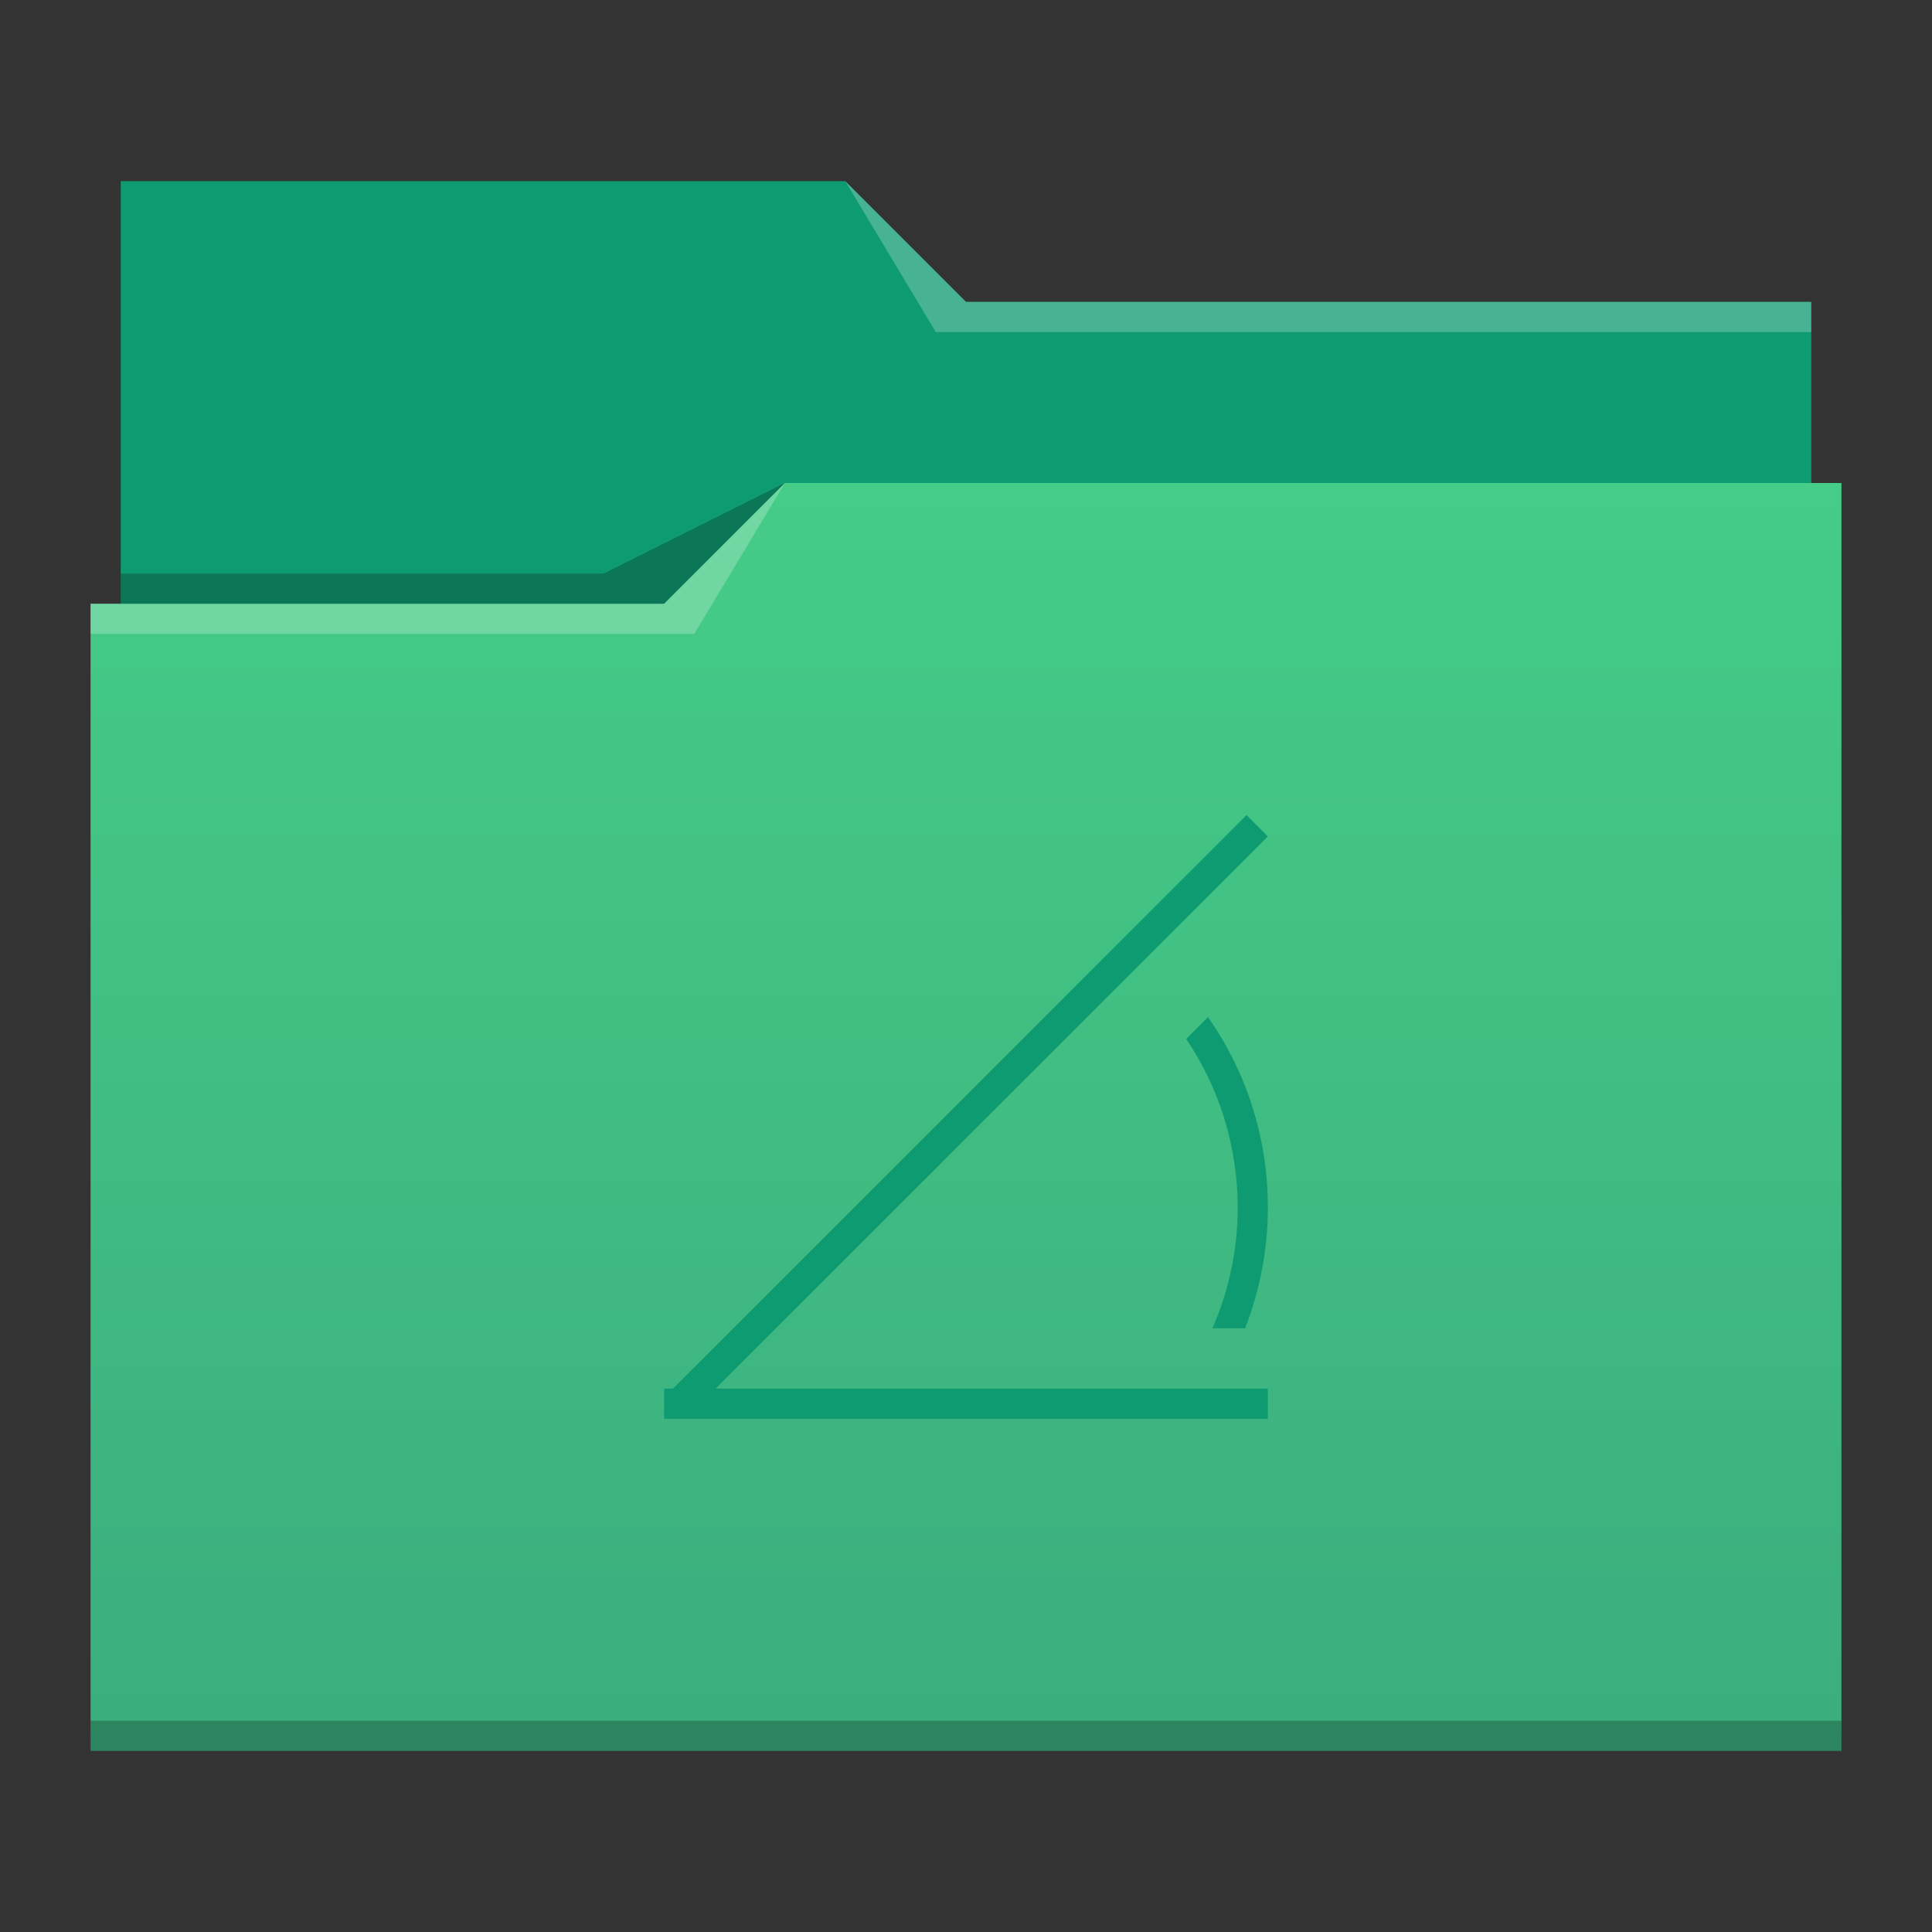 <?xml version="1.0" encoding="UTF-8" standalone="no"?>

<!-- Created with Inkscape (http://www.inkscape.org/) -->
<svg width="64" version="1.1" xmlns="http://www.w3.org/2000/svg" height="64" xmlns:xlink="http://www.w3.org/1999/xlink" xmlns:inkscape="http://www.inkscape.org/namespaces/inkscape">
 <rect width="100%" height="100%" fill="#333333" stroke="none"/>
 <defs id="defs5455">
  <linearGradient inkscape:collect="always" id="linearGradient4172-0">
   <stop style="stop-color:#3bad7e" id="stop4174-8"/>
   <stop offset="1" style="stop-color:#45cc87" id="stop4176-2"/>
  </linearGradient>
  <linearGradient inkscape:collect="always" id="linearGradient4178-6" xlink:href="#linearGradient4172-0" y1="541.798" y2="499.784" gradientUnits="userSpaceOnUse" x2="0" gradientTransform="matrix(1 0 0 1 0 0.176)"/>
 </defs>
 <g inkscape:label="Capa 1" inkscape:groupmode="layer" id="layer1" transform="matrix(1 0 0 1 -384.571 -483.798)">
  <g inkscape:label="Capa 1" id="layer1-1" transform="matrix(1 0 0 1 0 0)">
   <path inkscape:connector-curvature="0" style="fill:#0f9b71" id="rect4180-6" d="m 388.571,489.798 0,5 0,22 c 0,0.554 0.446,1 1,1 l 54,0 c 0.554,0 1,-0.446 1,-1 l 0,-21.99 c 0,-0.003 -0.002,-0.006 -0.002,-0.01 l 0.002,0 0,-1 -28,0 -4,-4 -24,0 z"/>
   <path inkscape:connector-curvature="0" style="fill:url(#linearGradient4178-6)" id="rect4113-5" d="m 410.571,499.798 -4,4 -19,0 0,1 0.002,0 c -5e-5,0.004 -0.002,0.008 -0.002,0.012 l 0,35.988 0,1 1,0 56,0 1,0 0,-1 0,-35.988 0,-0.012 0,-5 z"/>
   <path inkscape:connector-curvature="0" style="fill:#ffffff;fill-opacity:0.235;fill-rule:evenodd" id="path4224-4" d="m 387.571,503.798 0,1 20,0 3,-5 -4,4 z"/>
   <path inkscape:connector-curvature="0" style="fill-opacity:0.235;fill-rule:evenodd" id="path4228-9" d="m 388.571,502.798 0,1 18,0 4,-4 -6,3 z"/>
   <path inkscape:connector-curvature="0" style="fill-opacity:0.235" id="path4151-2-1" d="m 387.571,540.798 0,1 1,0 56,0 1,0 0,-1 -1,0 -56,0 -1,0 z"/>
   <path inkscape:connector-curvature="0" style="fill:#ffffff;fill-opacity:0.235;fill-rule:evenodd" id="path4196-9" d="m 28,6 3,5 2,0 27,0 0,-1 -27,0 -1,0 z" transform="matrix(1 0 0 1 384.571 483.798)"/>
  </g>
  <path style="fill:#0f9b71" id="rect3352" d="M 41.293 27 L 22.293 46 L 22 46 L 22 46.293 L 22 47 L 22.707 47 L 42 47 L 42 46 L 23.707 46 L 42 27.707 L 41.293 27 z M 40.016 33.691 L 39.293 34.414 C 40.366 36.008 41 37.926 41 40 C 41 41.426 40.698 42.776 40.164 44 L 41.246 44 C 41.728 42.761 42 41.414 42 40 C 42 37.647 41.266 35.475 40.016 33.691 z " transform="matrix(1 0 0 1 384.571 483.798)"/>
 </g>
</svg>
